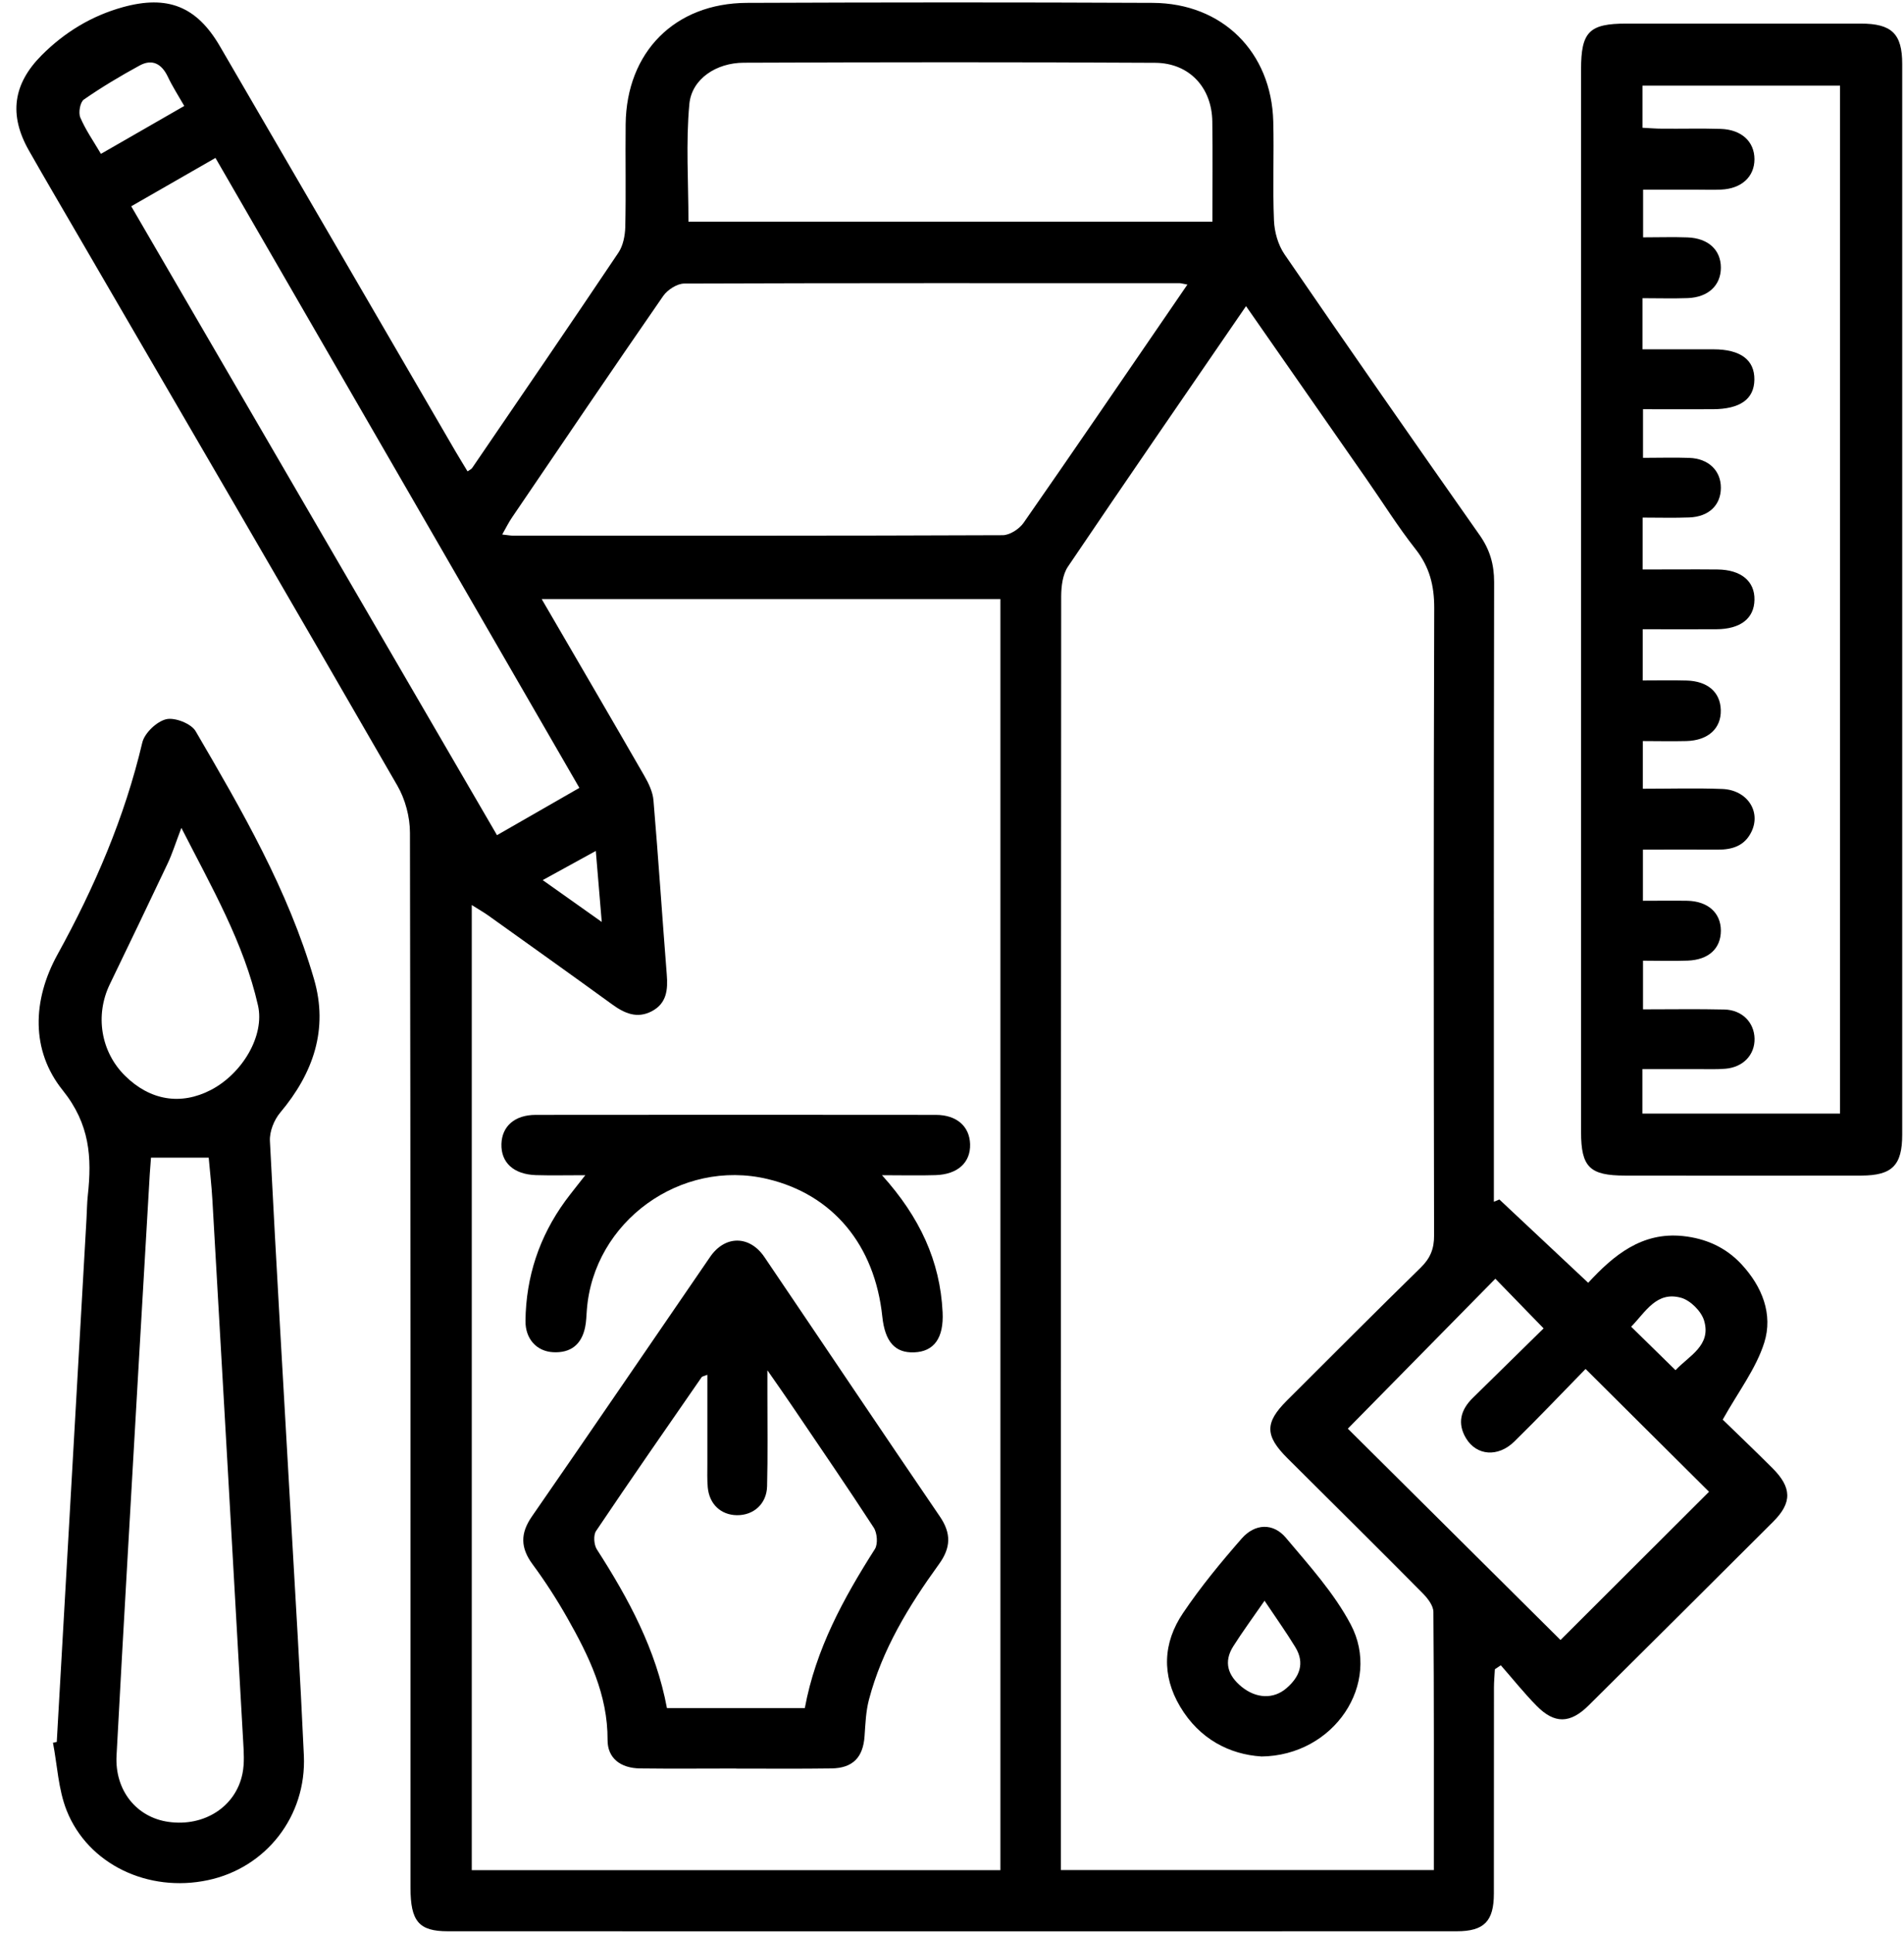 <svg width="67" height="68" viewBox="0 0 67 68" fill="none" xmlns="http://www.w3.org/2000/svg">
<path d="M52.766 42.195C53.786 43.154 54.808 44.109 55.887 45.121C56.78 44.155 57.773 43.326 59.22 43.477C60.02 43.56 60.724 43.872 61.276 44.464C62.009 45.25 62.398 46.23 62.082 47.229C61.792 48.144 61.17 48.952 60.621 49.934C61.108 50.408 61.749 51.019 62.374 51.643C63.055 52.324 63.066 52.855 62.404 53.517C60.24 55.678 58.07 57.837 55.898 59.991C55.252 60.631 54.7 60.642 54.07 59.999C53.626 59.549 53.231 59.051 52.812 58.575C52.742 58.62 52.674 58.669 52.603 58.715C52.593 58.93 52.571 59.145 52.571 59.358C52.571 61.773 52.571 64.187 52.568 66.602C52.568 67.579 52.225 67.931 51.259 67.931C39.425 67.934 27.594 67.934 15.759 67.931C14.737 67.931 14.445 67.579 14.445 66.397C14.445 54.028 14.45 41.662 14.426 29.293C14.426 28.736 14.261 28.114 13.982 27.633C10.25 21.159 6.484 14.704 2.727 8.246C2.154 7.261 1.578 6.281 1.015 5.291C0.306 4.039 0.458 2.954 1.467 1.942C2.273 1.135 3.217 0.559 4.323 0.252C5.895 -0.182 6.92 0.222 7.737 1.625C10.501 6.367 13.257 11.116 16.019 15.861C16.157 16.096 16.3 16.327 16.452 16.58C16.52 16.532 16.582 16.507 16.614 16.462C18.337 13.94 20.063 11.417 21.765 8.882C21.927 8.637 21.994 8.289 22.003 7.988C22.03 6.782 22.003 5.573 22.016 4.367C22.046 1.832 23.744 0.112 26.282 0.101C31.042 0.082 35.803 0.079 40.564 0.101C43.014 0.112 44.74 1.829 44.805 4.271C44.835 5.431 44.781 6.596 44.83 7.754C44.846 8.158 44.973 8.612 45.2 8.944C47.469 12.252 49.763 15.546 52.071 18.828C52.43 19.342 52.577 19.856 52.577 20.475C52.563 27.468 52.568 34.459 52.568 41.452C52.568 41.724 52.568 41.996 52.568 42.271C52.633 42.244 52.698 42.217 52.763 42.19L52.766 42.195ZM43.85 10.763C41.716 13.872 39.633 16.892 37.578 19.934C37.394 20.209 37.345 20.618 37.342 20.965C37.331 35.657 37.331 50.351 37.331 65.043V65.778H50.456C50.456 62.712 50.464 59.705 50.44 56.701C50.44 56.472 50.231 56.209 50.05 56.028C48.476 54.44 46.883 52.865 45.297 51.285C44.51 50.499 44.505 50.042 45.279 49.269C46.847 47.705 48.411 46.136 49.993 44.588C50.329 44.26 50.467 43.926 50.464 43.455C50.45 36.098 50.445 28.739 50.469 21.382C50.469 20.591 50.304 19.939 49.809 19.312C49.19 18.526 48.657 17.67 48.084 16.849C46.691 14.849 45.297 12.849 43.845 10.766L43.85 10.763ZM35.203 21.073H19.062C20.296 23.194 21.489 25.232 22.668 27.28C22.822 27.547 22.971 27.853 22.995 28.152C23.168 30.192 23.301 32.236 23.463 34.279C23.506 34.812 23.463 35.293 22.933 35.571C22.416 35.84 21.973 35.643 21.54 35.328C20.098 34.281 18.648 33.25 17.199 32.214C17.023 32.087 16.833 31.983 16.601 31.834V65.781H35.203V21.073ZM41.781 10.009C41.602 9.977 41.556 9.961 41.513 9.961C35.7 9.961 29.89 9.953 24.077 9.974C23.826 9.974 23.49 10.193 23.339 10.408C21.548 12.995 19.785 15.598 18.018 18.201C17.899 18.375 17.805 18.567 17.672 18.801C17.872 18.822 17.961 18.841 18.051 18.841C23.793 18.841 29.538 18.849 35.281 18.825C35.533 18.825 35.868 18.607 36.02 18.389C37.753 15.902 39.46 13.398 41.175 10.898C41.364 10.623 41.554 10.346 41.784 10.009H41.781ZM42.663 7.797C42.663 6.585 42.676 5.431 42.66 4.273C42.644 3.081 41.854 2.217 40.65 2.209C35.825 2.182 30.999 2.187 26.171 2.206C25.203 2.209 24.342 2.777 24.258 3.657C24.131 5.019 24.226 6.4 24.226 7.797H42.663ZM17.488 29.377C18.508 28.793 19.441 28.254 20.388 27.713C16.095 20.287 11.854 12.944 7.582 5.555C6.571 6.133 5.611 6.685 4.618 7.256C8.916 14.642 13.182 21.977 17.491 29.38L17.488 29.377ZM55.795 48.152C54.946 49.019 54.132 49.878 53.288 50.704C52.714 51.267 51.96 51.205 51.589 50.591C51.273 50.066 51.4 49.59 51.822 49.175C52.663 48.349 53.507 47.522 54.318 46.725C53.721 46.112 53.182 45.557 52.62 44.978C50.867 46.758 49.13 48.524 47.429 50.252C49.939 52.744 52.476 55.264 54.913 57.686C56.62 55.983 58.384 54.222 60.139 52.472C58.776 51.118 57.337 49.686 55.795 48.152ZM3.552 5.412C4.537 4.847 5.481 4.306 6.484 3.727C6.273 3.358 6.065 3.038 5.903 2.693C5.686 2.241 5.354 2.063 4.91 2.306C4.239 2.672 3.579 3.065 2.952 3.501C2.819 3.592 2.754 3.961 2.825 4.131C3.008 4.564 3.284 4.957 3.552 5.412ZM58.96 48.195C59.436 47.686 60.231 47.326 59.964 46.446C59.866 46.123 59.49 45.746 59.166 45.651C58.292 45.401 57.908 46.147 57.399 46.666C57.929 47.186 58.43 47.676 58.96 48.195ZM19.097 30.957C19.806 31.46 20.436 31.907 21.175 32.429C21.099 31.528 21.037 30.771 20.966 29.931C20.32 30.287 19.768 30.588 19.097 30.957Z" fill="black"/>
<path d="M55.636 21.032C55.636 14.836 55.636 8.639 55.636 2.446C55.636 1.116 55.92 0.83 57.237 0.83C59.983 0.83 62.731 0.83 65.476 0.83C66.569 0.83 66.937 1.186 66.937 2.254C66.937 14.806 66.937 27.358 66.937 39.907C66.937 40.992 66.583 41.347 65.498 41.35C62.728 41.355 59.958 41.353 57.188 41.35C55.941 41.35 55.638 41.054 55.636 39.824C55.636 33.56 55.636 27.296 55.636 21.032ZM57.794 12.287C58.657 12.287 59.477 12.287 60.294 12.287C61.246 12.287 61.743 12.658 61.735 13.353C61.727 14.039 61.235 14.392 60.267 14.394C59.447 14.397 58.63 14.394 57.816 14.394V16.104C58.398 16.104 58.922 16.087 59.447 16.106C60.123 16.131 60.556 16.553 60.556 17.156C60.556 17.765 60.137 18.174 59.447 18.201C58.906 18.222 58.362 18.206 57.802 18.206V20.031C58.709 20.031 59.571 20.023 60.437 20.031C61.267 20.039 61.752 20.445 61.738 21.1C61.727 21.754 61.246 22.128 60.399 22.133C59.539 22.139 58.676 22.133 57.805 22.133V23.934C58.352 23.934 58.852 23.923 59.352 23.937C60.096 23.958 60.537 24.351 60.553 24.973C60.57 25.625 60.107 26.047 59.339 26.066C58.825 26.079 58.308 26.066 57.81 26.066V27.743C58.773 27.743 59.688 27.716 60.602 27.751C61.476 27.783 61.976 28.537 61.635 29.25C61.397 29.751 60.962 29.888 60.445 29.886C59.563 29.88 58.681 29.886 57.813 29.886V31.684C58.37 31.684 58.871 31.676 59.374 31.684C60.102 31.7 60.553 32.109 60.556 32.731C60.556 33.361 60.129 33.762 59.385 33.789C58.865 33.808 58.343 33.791 57.816 33.791V35.503C58.806 35.503 59.742 35.487 60.678 35.509C61.303 35.522 61.73 35.964 61.741 36.534C61.752 37.105 61.338 37.541 60.713 37.592C60.418 37.617 60.118 37.606 59.82 37.606C59.144 37.606 58.471 37.606 57.794 37.606V39.17H64.749V3.013H57.797V4.494C58.051 4.507 58.273 4.526 58.495 4.526C59.182 4.532 59.869 4.513 60.553 4.534C61.284 4.559 61.735 4.981 61.738 5.598C61.738 6.217 61.284 6.637 60.564 6.669C60.291 6.682 60.015 6.672 59.742 6.672C59.09 6.672 58.438 6.672 57.819 6.672V8.349C58.376 8.349 58.879 8.332 59.382 8.351C60.112 8.378 60.556 8.79 60.556 9.415C60.556 10.036 60.112 10.459 59.388 10.486C58.868 10.505 58.349 10.489 57.797 10.489V12.284L57.794 12.287Z" fill="black"/>
<path d="M1.997 61.277C2.346 55.14 2.695 49.003 3.044 42.865C3.06 42.594 3.06 42.319 3.09 42.047C3.236 40.712 3.165 39.544 2.208 38.351C1.08 36.949 1.139 35.178 2.024 33.573C3.328 31.207 4.385 28.758 5.007 26.12C5.086 25.786 5.511 25.38 5.846 25.299C6.149 25.226 6.725 25.45 6.882 25.716C8.513 28.507 10.141 31.312 11.05 34.44C11.562 36.2 11.026 37.748 9.863 39.132C9.644 39.39 9.481 39.802 9.498 40.133C9.722 44.545 9.987 48.954 10.236 53.363C10.396 56.16 10.566 58.954 10.693 61.751C10.788 63.886 9.362 65.7 7.317 66.133C5.218 66.58 3.095 65.579 2.343 63.676C2.051 62.935 2.016 62.093 1.864 61.299C1.908 61.291 1.954 61.283 1.997 61.272V61.277ZM5.313 40.723C5.297 40.946 5.281 41.121 5.27 41.299C5.01 45.754 4.75 50.206 4.496 54.661C4.361 57.024 4.226 59.388 4.101 61.751C4.036 62.97 4.799 63.929 5.941 64.085C7.188 64.257 8.297 63.549 8.532 62.386C8.608 62.015 8.578 61.616 8.556 61.231C8.199 54.89 7.839 48.55 7.474 42.209C7.445 41.697 7.385 41.188 7.344 40.72H5.316L5.313 40.723ZM6.382 29.121C6.176 29.66 6.062 30.031 5.897 30.378C5.226 31.797 4.545 33.21 3.863 34.623C3.336 35.716 3.549 37 4.401 37.84C5.281 38.709 6.36 38.887 7.418 38.34C8.527 37.764 9.322 36.429 9.078 35.363C8.581 33.172 7.466 31.24 6.382 29.119V29.121Z" fill="black"/>
<path d="M44.38 61.781C43.274 61.711 42.208 61.175 41.527 60.028C40.872 58.927 40.924 57.783 41.627 56.742C42.246 55.821 42.96 54.957 43.691 54.12C44.159 53.584 44.803 53.56 45.249 54.09C46.066 55.062 46.942 56.028 47.529 57.135C48.63 59.21 46.956 61.759 44.378 61.783L44.38 61.781ZM44.497 56.306C44.086 56.901 43.726 57.39 43.401 57.902C43.044 58.462 43.212 58.944 43.699 59.337C44.207 59.746 44.813 59.773 45.265 59.385C45.728 58.989 45.928 58.505 45.581 57.937C45.265 57.417 44.908 56.919 44.497 56.303V56.306Z" fill="black"/>
<path d="M25.892 62.206C24.77 62.206 23.65 62.217 22.527 62.203C21.829 62.195 21.378 61.837 21.38 61.205C21.389 59.608 20.72 58.246 19.966 56.914C19.595 56.26 19.187 55.627 18.74 55.022C18.316 54.446 18.302 53.94 18.716 53.342C20.82 50.306 22.898 47.253 24.989 44.209C25.514 43.444 26.379 43.447 26.901 44.219C28.96 47.258 31.002 50.308 33.071 53.339C33.48 53.937 33.461 54.44 33.041 55.019C31.981 56.483 31.042 58.018 30.577 59.786C30.469 60.198 30.453 60.639 30.423 61.067C30.372 61.813 30.012 62.193 29.255 62.203C28.132 62.219 27.012 62.209 25.89 62.209L25.892 62.206ZM27.004 48.209C27.004 48.642 27.004 48.857 27.004 49.073C27.004 50.141 27.02 51.213 26.993 52.281C26.977 52.898 26.517 53.304 25.93 53.296C25.367 53.288 24.959 52.909 24.905 52.314C24.881 52.042 24.891 51.767 24.891 51.495C24.891 50.462 24.891 49.428 24.891 48.357C24.764 48.408 24.707 48.413 24.689 48.443C23.444 50.241 22.195 52.036 20.975 53.851C20.875 53.999 20.899 54.335 21.002 54.497C22.116 56.227 23.084 58.018 23.469 60.08H28.321C28.703 58.012 29.679 56.225 30.785 54.489C30.899 54.311 30.869 53.921 30.745 53.732C29.814 52.3 28.846 50.892 27.889 49.477C27.64 49.108 27.383 48.744 27.007 48.203L27.004 48.209Z" fill="black"/>
<path d="M31.037 41.337C32.368 42.814 33.082 44.357 33.169 46.152C33.215 47.067 32.866 47.541 32.17 47.568C31.497 47.595 31.142 47.197 31.048 46.314C30.783 43.789 29.306 42.017 27.009 41.471C23.953 40.744 20.883 42.97 20.65 46.082C20.634 46.287 20.631 46.494 20.588 46.693C20.461 47.291 20.085 47.595 19.465 47.563C18.886 47.533 18.483 47.097 18.491 46.456C18.51 44.911 18.976 43.503 19.887 42.249C20.085 41.98 20.296 41.721 20.596 41.337C19.933 41.337 19.395 41.35 18.857 41.334C18.072 41.307 17.626 40.892 17.645 40.238C17.664 39.616 18.11 39.215 18.854 39.215C23.547 39.21 28.237 39.21 32.931 39.215C33.669 39.215 34.118 39.622 34.137 40.244C34.156 40.892 33.701 41.31 32.92 41.334C32.352 41.353 31.784 41.337 31.037 41.337Z" fill="black"/>
</svg>
